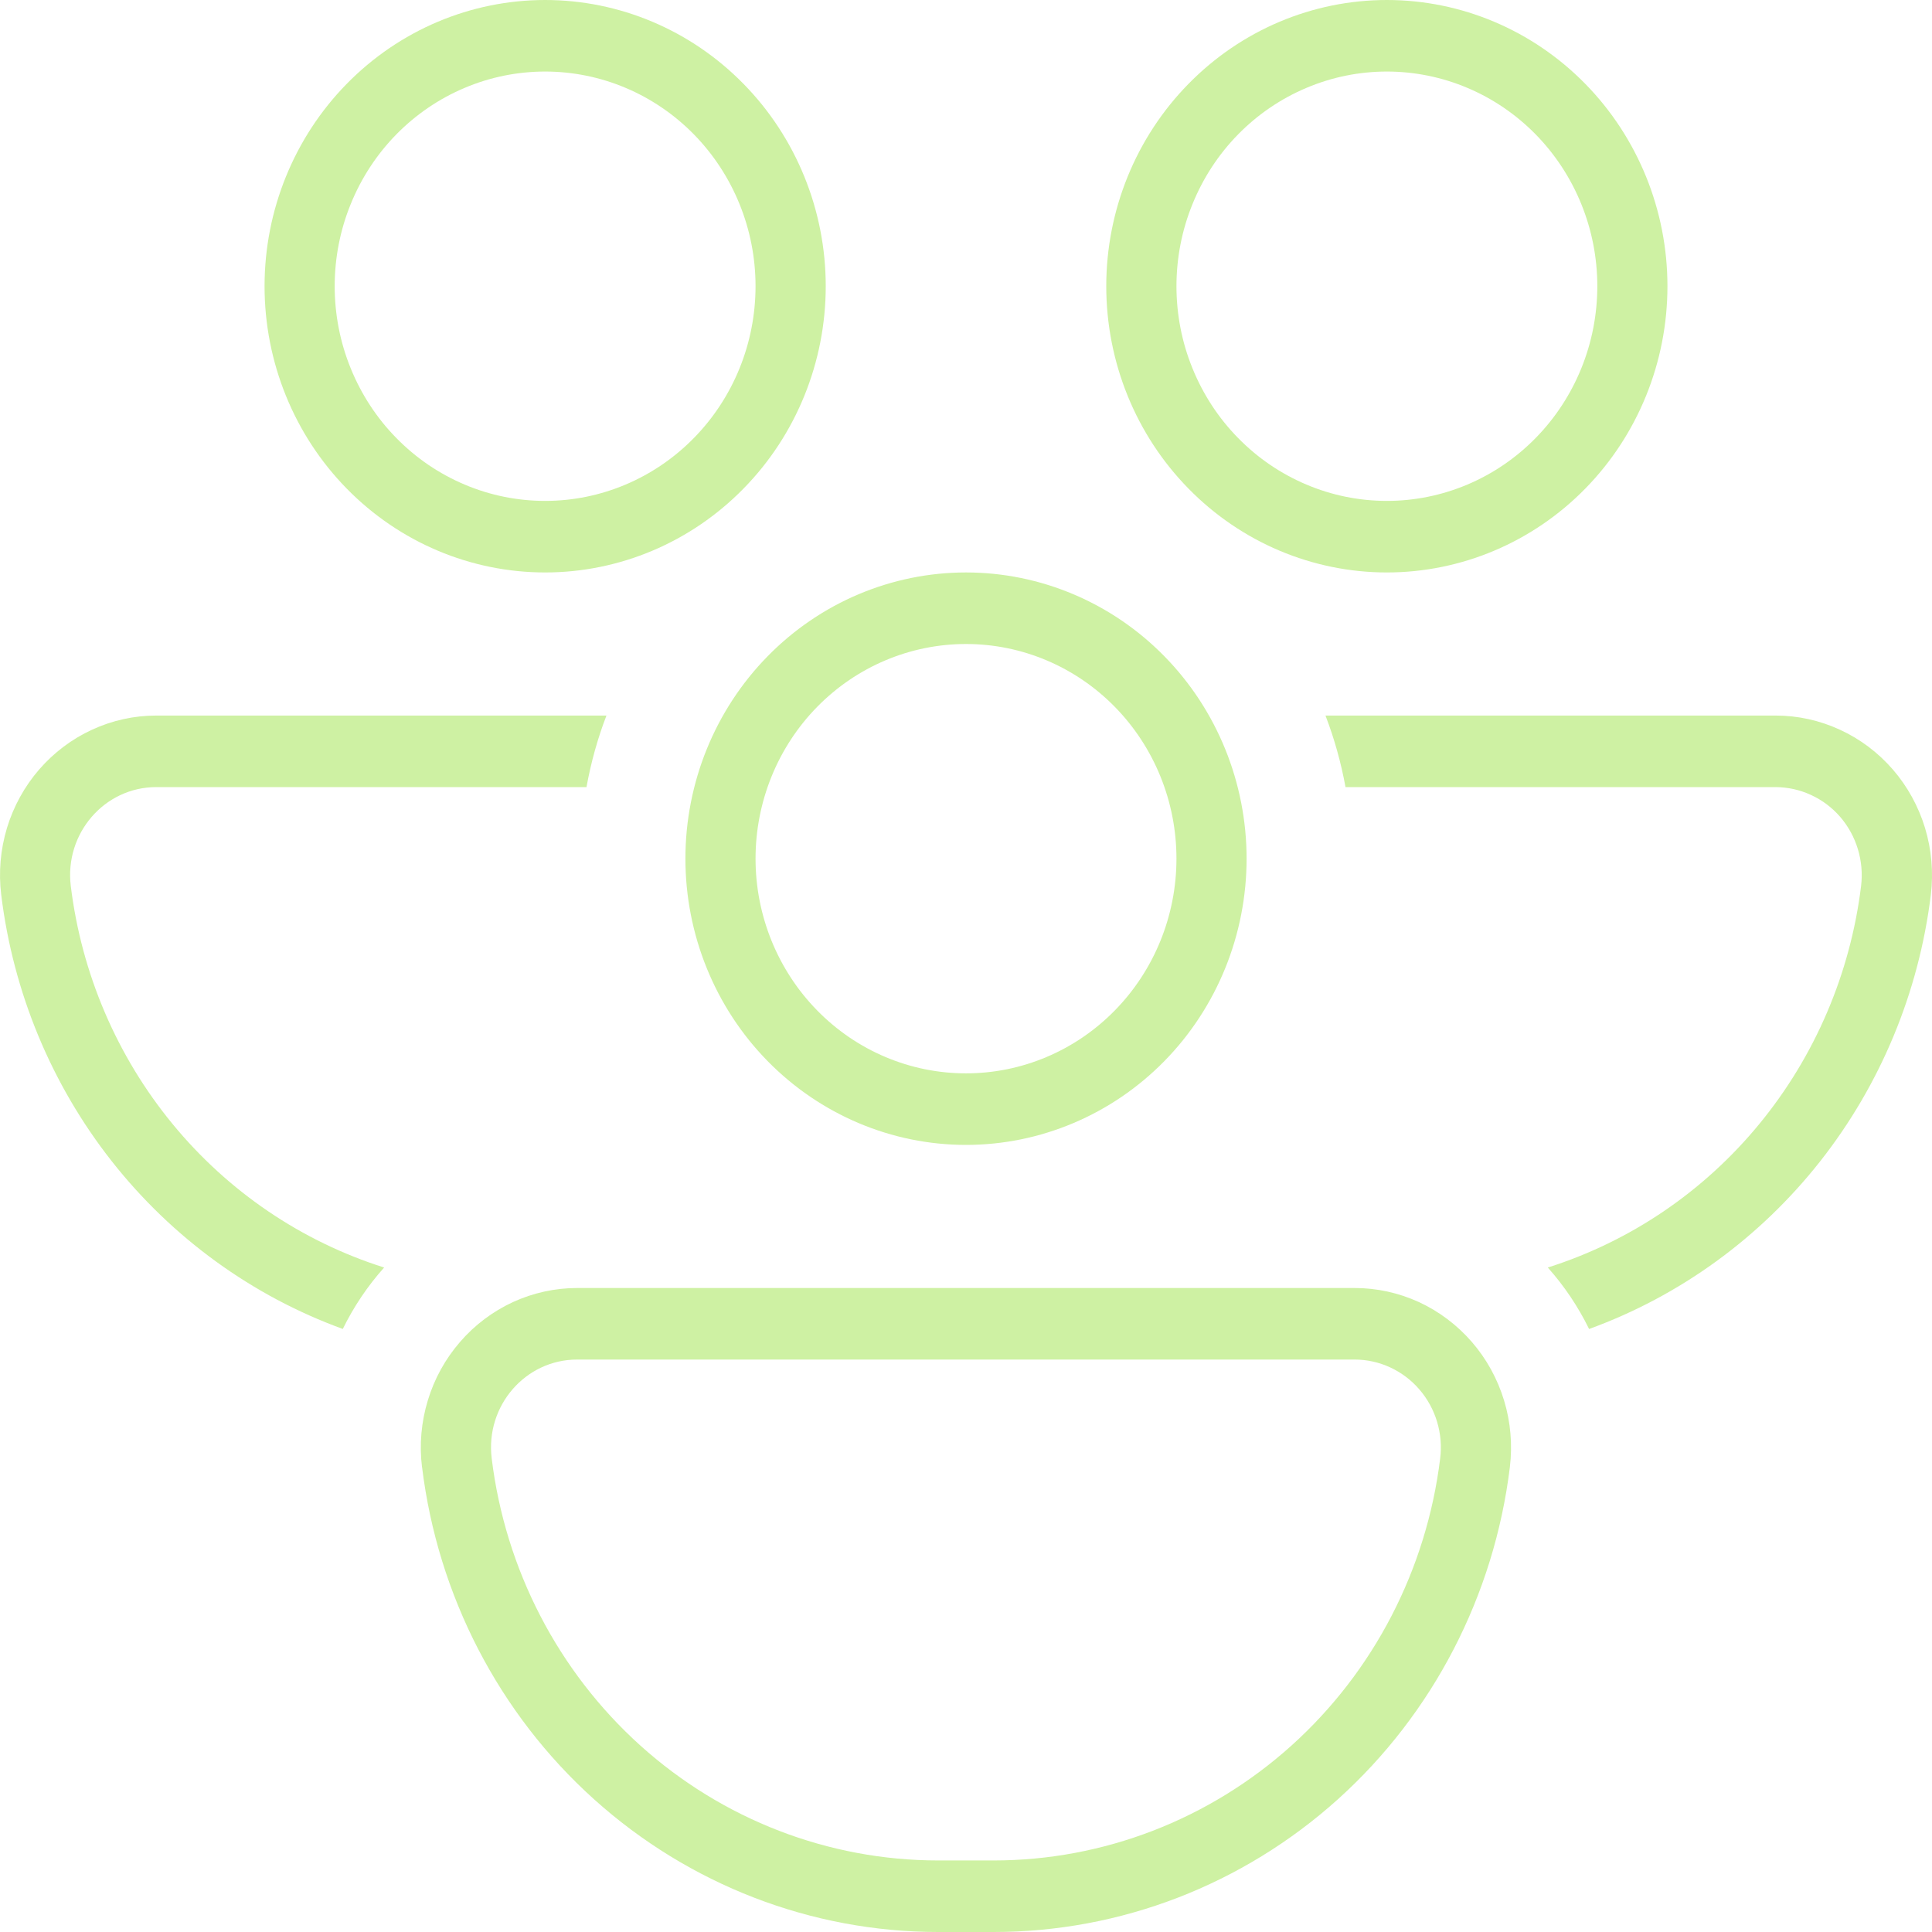 <svg width="30" height="30" viewBox="0 0 30 30" fill="none" xmlns="http://www.w3.org/2000/svg">
<path id="Vector" d="M8.465 8.889C9.62 8.889 10.728 8.421 11.545 7.587C12.363 6.754 12.822 5.623 12.822 4.444C12.822 3.266 12.363 2.135 11.545 1.302C10.728 0.468 9.62 0 8.465 0C7.309 0 6.201 0.468 5.384 1.302C4.567 2.135 4.108 3.266 4.108 4.444C4.108 5.623 4.567 6.754 5.384 7.587C6.201 8.421 7.309 8.889 8.465 8.889ZM8.465 7.778C8.035 7.778 7.61 7.692 7.214 7.524C6.818 7.357 6.457 7.111 6.154 6.801C5.85 6.492 5.61 6.124 5.446 5.72C5.281 5.316 5.197 4.882 5.197 4.444C5.197 4.007 5.281 3.573 5.446 3.169C5.61 2.764 5.85 2.397 6.154 2.087C6.457 1.778 6.818 1.532 7.214 1.365C7.61 1.197 8.035 1.111 8.465 1.111C9.331 1.111 10.162 1.462 10.775 2.087C11.388 2.713 11.732 3.56 11.732 4.444C11.732 5.329 11.388 6.176 10.775 6.801C10.162 7.427 9.331 7.778 8.465 7.778ZM21.535 8.889C22.691 8.889 23.799 8.421 24.616 7.587C25.433 6.754 25.892 5.623 25.892 4.444C25.892 3.266 25.433 2.135 24.616 1.302C23.799 0.468 22.691 0 21.535 0C20.38 0 19.272 0.468 18.455 1.302C17.637 2.135 17.178 3.266 17.178 4.444C17.178 5.623 17.637 6.754 18.455 7.587C19.272 8.421 20.38 8.889 21.535 8.889ZM21.535 7.778C21.106 7.778 20.681 7.692 20.285 7.524C19.889 7.357 19.528 7.111 19.225 6.801C18.921 6.492 18.681 6.124 18.517 5.72C18.352 5.316 18.268 4.882 18.268 4.444C18.268 4.007 18.352 3.573 18.517 3.169C18.681 2.764 18.921 2.397 19.225 2.087C19.528 1.778 19.889 1.532 20.285 1.365C20.681 1.197 21.106 1.111 21.535 1.111C22.402 1.111 23.233 1.462 23.846 2.087C24.459 2.713 24.803 3.56 24.803 4.444C24.803 5.329 24.459 6.176 23.846 6.801C23.233 7.427 22.402 7.778 21.535 7.778ZM19.357 13.333C19.357 14.512 18.898 15.643 18.081 16.476C17.264 17.309 16.155 17.778 15 17.778C13.845 17.778 12.736 17.309 11.919 16.476C11.102 15.643 10.643 14.512 10.643 13.333C10.643 12.155 11.102 11.024 11.919 10.191C12.736 9.357 13.845 8.889 15 8.889C16.155 8.889 17.264 9.357 18.081 10.191C18.898 11.024 19.357 12.155 19.357 13.333ZM18.268 13.333C18.268 12.449 17.924 11.601 17.311 10.976C16.698 10.351 15.867 10 15 10C14.133 10 13.302 10.351 12.689 10.976C12.076 11.601 11.732 12.449 11.732 13.333C11.732 14.217 12.076 15.065 12.689 15.69C13.302 16.316 14.133 16.667 15 16.667C15.867 16.667 16.698 16.316 17.311 15.69C17.924 15.065 18.268 14.217 18.268 13.333ZM6.553 22.783C6.51 22.435 6.541 22.081 6.643 21.746C6.744 21.41 6.915 21.101 7.143 20.838C7.37 20.575 7.651 20.364 7.964 20.219C8.278 20.075 8.618 20 8.962 20H21.035C21.38 20 21.72 20.075 22.034 20.219C22.347 20.364 22.627 20.575 22.855 20.838C23.083 21.101 23.253 21.41 23.355 21.746C23.457 22.081 23.487 22.435 23.445 22.783C23.201 24.776 22.251 26.609 20.776 27.938C19.3 29.267 17.399 30 15.43 30H14.568C12.599 30 10.699 29.266 9.223 27.938C7.747 26.609 6.798 24.776 6.554 22.783M8.962 21.111C8.157 21.111 7.535 21.831 7.635 22.646C7.846 24.369 8.667 25.955 9.944 27.105C11.22 28.254 12.865 28.889 14.568 28.889H15.43C17.133 28.889 18.777 28.254 20.054 27.105C21.331 25.955 22.152 24.369 22.363 22.646C22.387 22.453 22.37 22.259 22.314 22.074C22.258 21.889 22.164 21.718 22.038 21.573C21.913 21.428 21.758 21.312 21.585 21.232C21.413 21.153 21.225 21.111 21.035 21.111H8.962ZM24.675 20.636C24.505 20.289 24.29 19.969 24.034 19.682C25.317 19.276 26.459 18.501 27.321 17.45C28.184 16.399 28.732 15.117 28.899 13.757C28.922 13.565 28.905 13.37 28.849 13.185C28.793 13 28.699 12.829 28.574 12.684C28.448 12.539 28.294 12.423 28.121 12.344C27.948 12.264 27.761 12.223 27.571 12.222H20.893C20.824 11.843 20.72 11.471 20.582 11.111H27.572C27.916 11.111 28.256 11.186 28.57 11.331C28.884 11.475 29.164 11.686 29.392 11.949C29.62 12.212 29.79 12.522 29.892 12.857C29.993 13.192 30.024 13.546 29.982 13.894C29.796 15.409 29.201 16.841 28.265 18.031C27.328 19.221 26.086 20.123 24.677 20.636M2.427 11.111H9.417C9.28 11.467 9.177 11.837 9.107 12.222H2.427C1.622 12.222 1 12.942 1.099 13.757C1.266 15.117 1.814 16.399 2.677 17.45C3.54 18.501 4.681 19.276 5.965 19.682C5.709 19.968 5.493 20.289 5.323 20.636C3.914 20.123 2.672 19.221 1.735 18.031C0.799 16.841 0.204 15.409 0.019 13.894C-0.024 13.546 0.007 13.193 0.108 12.857C0.21 12.522 0.38 12.212 0.608 11.949C0.836 11.686 1.116 11.475 1.429 11.331C1.743 11.186 2.083 11.111 2.427 11.111Z" fill="#CEF1A3"/>
</svg>
